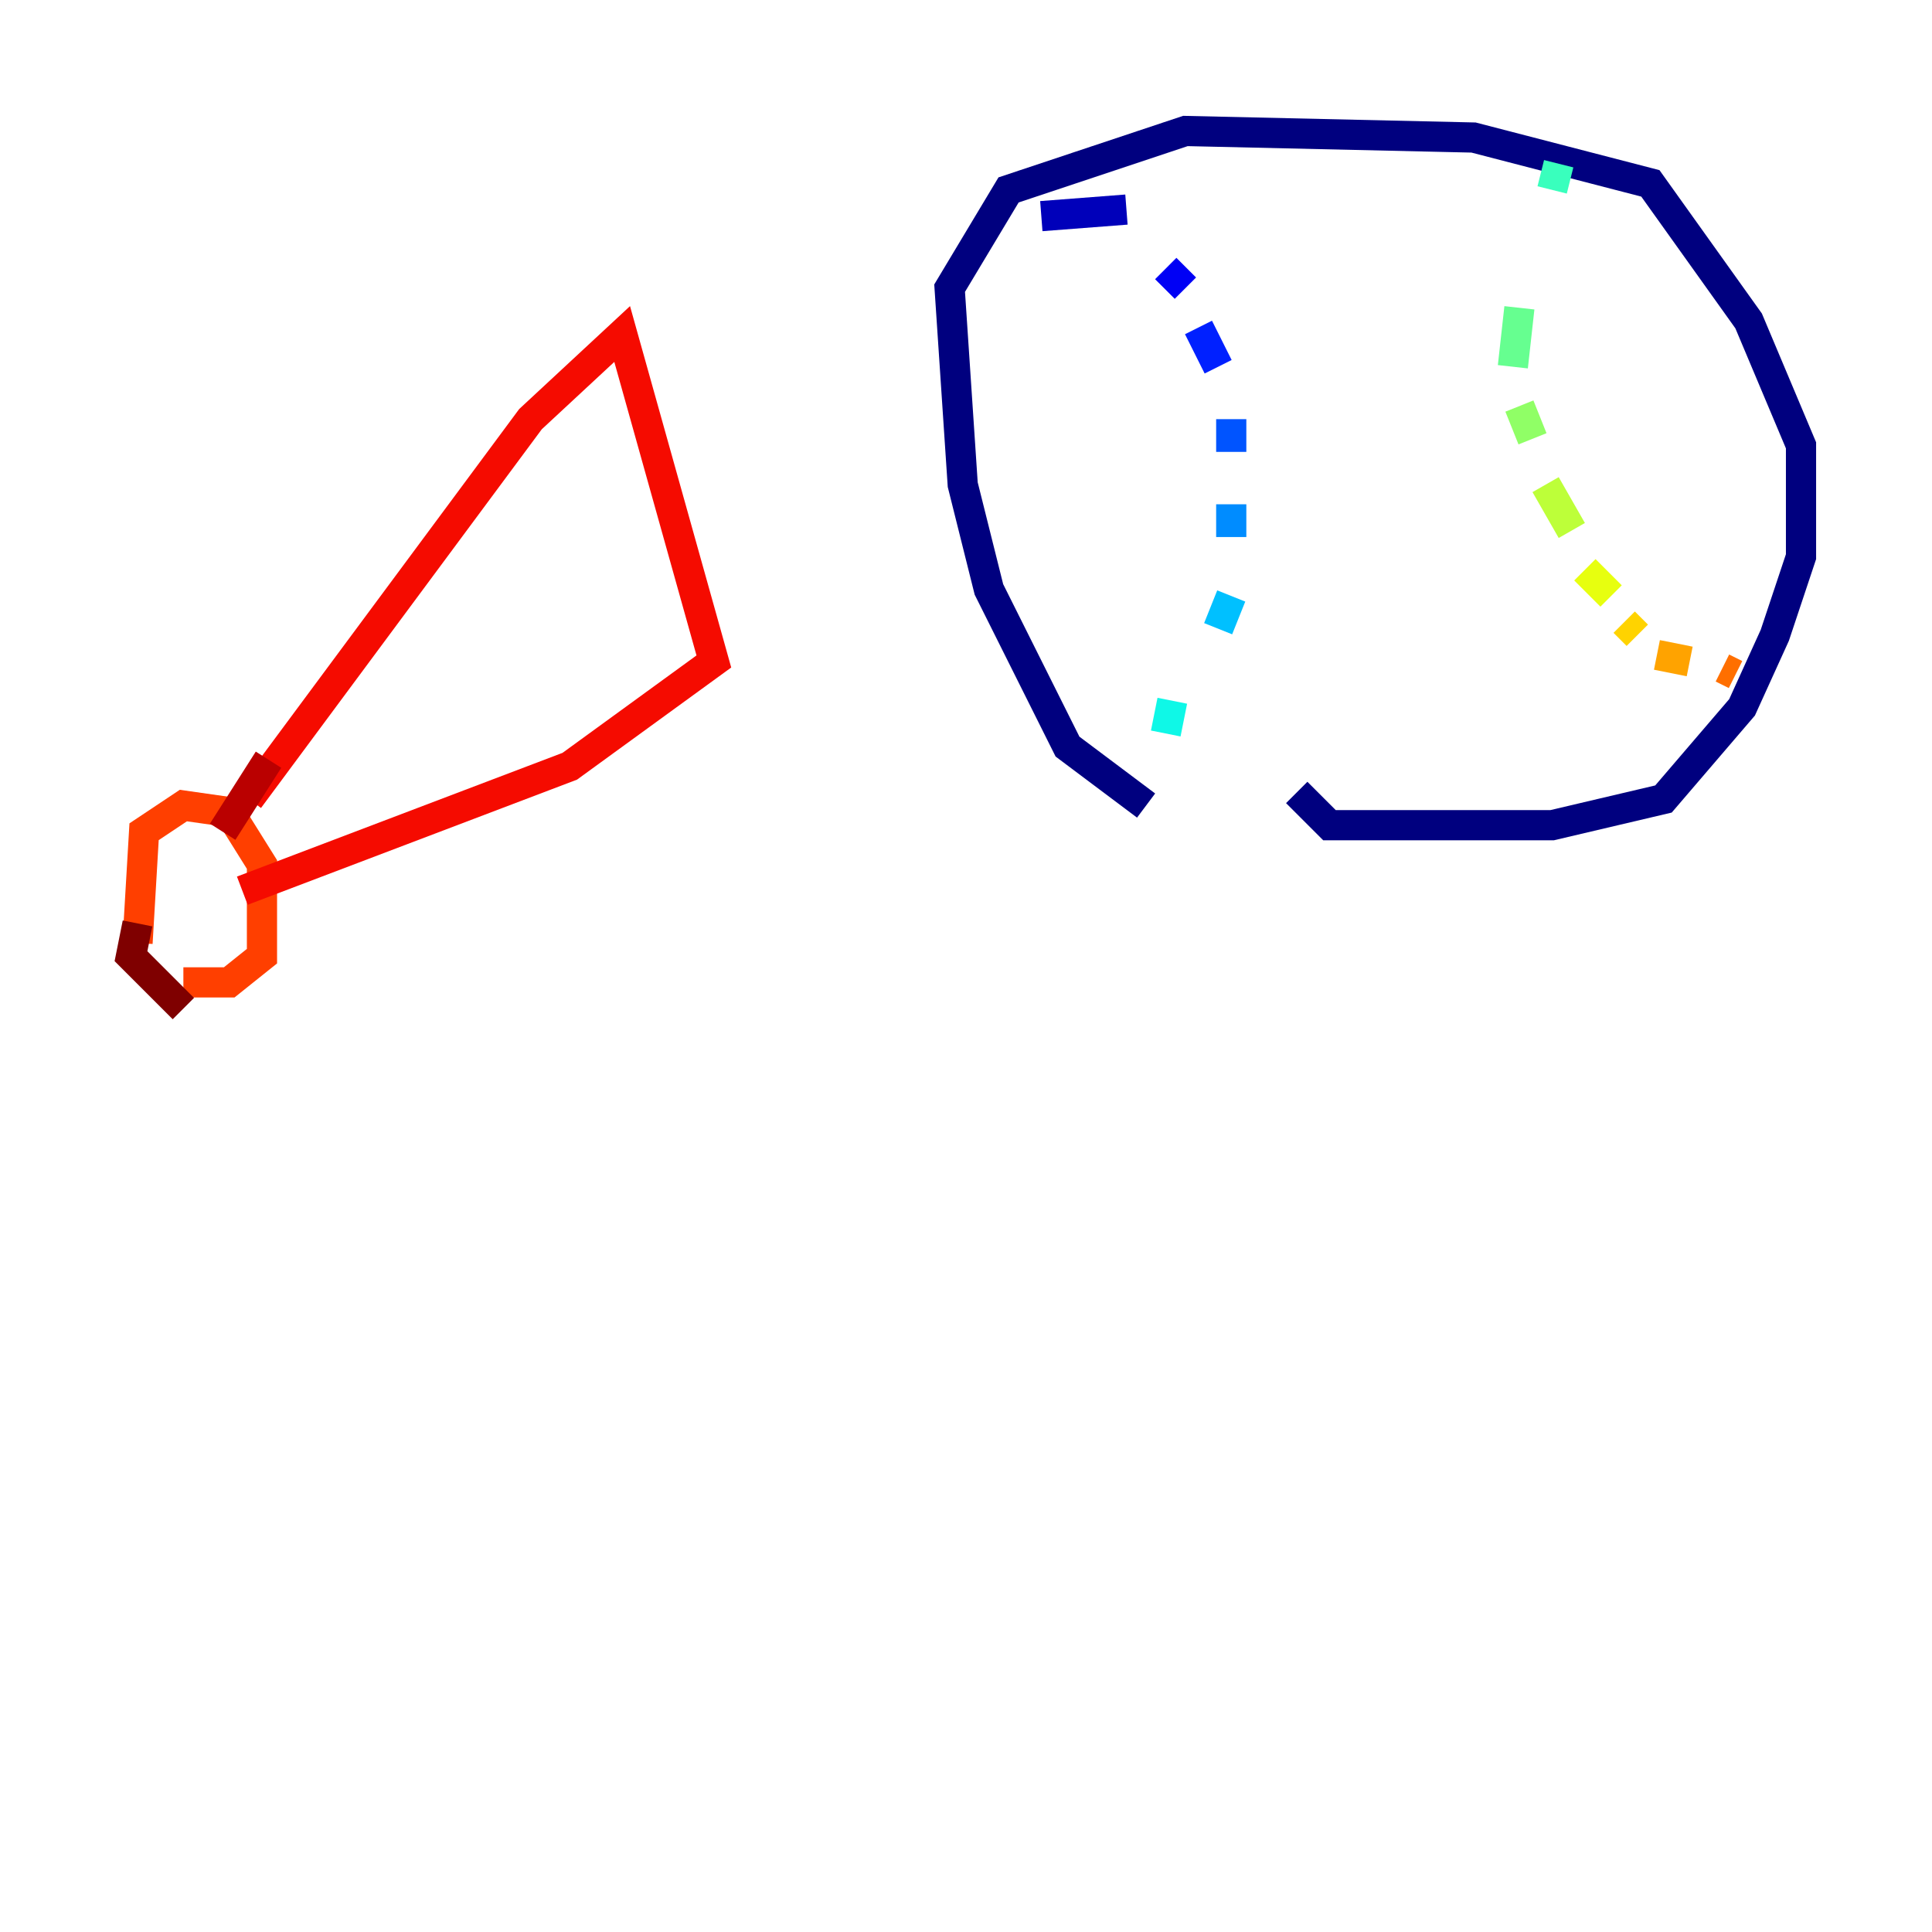 <?xml version="1.0" encoding="utf-8" ?>
<svg baseProfile="tiny" height="128" version="1.2" viewBox="0,0,128,128" width="128" xmlns="http://www.w3.org/2000/svg" xmlns:ev="http://www.w3.org/2001/xml-events" xmlns:xlink="http://www.w3.org/1999/xlink"><defs /><polyline fill="none" points="75.932,53.37 70.725,49.464 65.519,39.051 63.783,32.108 62.915,19.091 66.82,12.583 78.536,8.678 97.627,9.112 109.342,12.149 115.851,21.261 119.322,29.505 119.322,36.881 117.586,42.088 115.417,46.861 110.21,52.936 102.834,54.671 88.081,54.671 85.912,52.502" stroke="#00007f" stroke-width="2" /><polyline fill="none" points="68.99,14.319 74.63,13.885" stroke="#0000ba" stroke-width="2" /><polyline fill="none" points="77.234,17.79 78.536,19.091" stroke="#0000f5" stroke-width="2" /><polyline fill="none" points="79.403,21.695 80.705,24.298" stroke="#0020ff" stroke-width="2" /><polyline fill="none" points="81.573,27.77 81.573,29.939" stroke="#0054ff" stroke-width="2" /><polyline fill="none" points="81.573,33.41 81.573,35.58" stroke="#008cff" stroke-width="2" /><polyline fill="none" points="81.573,39.485 80.705,41.654" stroke="#00c0ff" stroke-width="2" /><polyline fill="none" points="77.668,46.427 77.234,48.597" stroke="#0ff8e7" stroke-width="2" /><polyline fill="none" points="103.268,10.848 102.834,12.583" stroke="#39ffbd" stroke-width="2" /><polyline fill="none" points="100.664,20.393 100.231,24.298" stroke="#66ff90" stroke-width="2" /><polyline fill="none" points="100.664,26.902 101.532,29.071" stroke="#90ff66" stroke-width="2" /><polyline fill="none" points="102.4,32.108 104.136,35.146" stroke="#bdff39" stroke-width="2" /><polyline fill="none" points="105.003,37.749 106.739,39.485" stroke="#e7ff0f" stroke-width="2" /><polyline fill="none" points="107.607,41.22 108.475,42.088" stroke="#ffd300" stroke-width="2" /><polyline fill="none" points="109.776,43.39 111.946,43.824" stroke="#ffa300" stroke-width="2" /><polyline fill="none" points="114.115,44.258 114.983,44.691" stroke="#ff6f00" stroke-width="2" /><polyline fill="none" points="9.112,62.481 9.546,55.105 12.149,53.37 15.186,53.803 17.356,57.275 17.356,63.349 15.186,65.085 12.149,65.085" stroke="#ff3f00" stroke-width="2" /><polyline fill="none" points="16.488,52.936 35.146,27.77 41.22,22.129 47.295,43.824 37.749,50.766 16.054,59.01" stroke="#f50b00" stroke-width="2" /><polyline fill="none" points="17.79,50.332 14.752,55.105" stroke="#ba0000" stroke-width="2" /><polyline fill="none" points="9.112,61.18 8.678,63.349 12.149,66.82" stroke="#7f0000" stroke-width="2" /></svg>